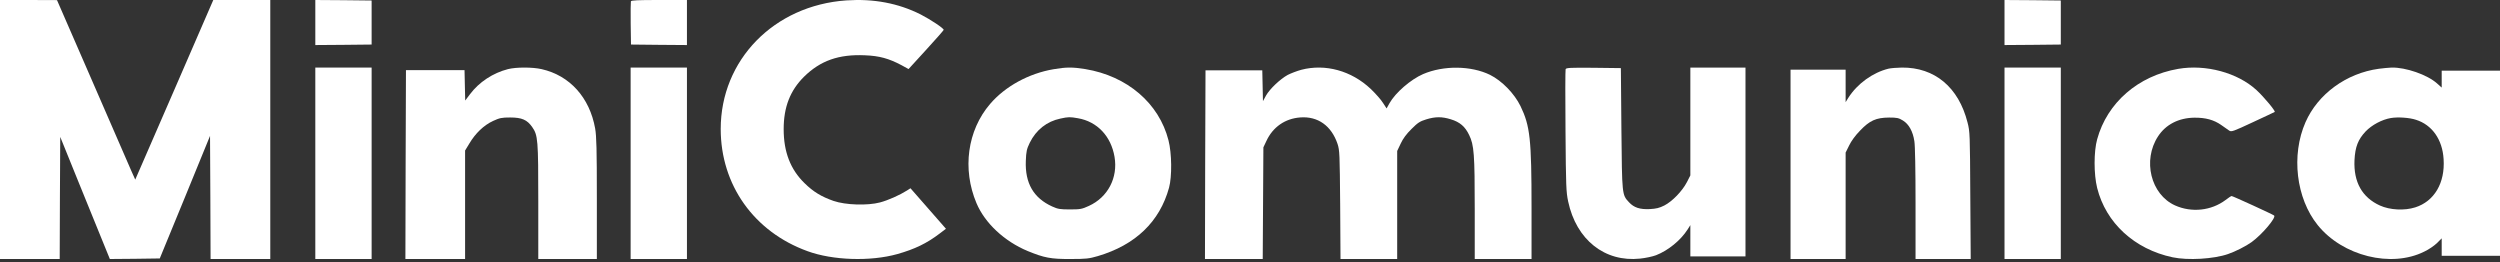 <svg width="143" height="15" viewBox="0 0 143 15" fill="none" xmlns="http://www.w3.org/2000/svg">
<rect x="0" y="0" width="143" height="15" fill="#333333" stroke="none"/>
<path d="M48.407 0.023C44.272 0.31 41.225 3.432 41.225 7.378C41.225 10.575 43.125 13.254 46.185 14.365C47.628 14.896 49.792 14.964 51.325 14.534C52.317 14.253 53 13.928 53.747 13.36L54.108 13.085L53.097 11.93L52.079 10.768L51.886 10.893C51.461 11.162 50.804 11.455 50.333 11.58C49.618 11.768 48.369 11.73 47.679 11.493C46.984 11.249 46.526 10.975 46.024 10.481C45.212 9.694 44.826 8.689 44.826 7.39C44.826 6.129 45.193 5.18 45.992 4.387C46.926 3.469 47.976 3.095 49.477 3.163C50.295 3.194 50.842 3.344 51.57 3.731L51.969 3.95L52.974 2.851C53.528 2.245 53.979 1.733 53.979 1.708C53.979 1.615 53.232 1.121 52.665 0.828C51.39 0.185 49.973 -0.084 48.407 0.023Z" fill="white"/>
<path d="M18.036 1.288V2.577L19.649 2.565L21.257 2.548V1.288V0.029L19.649 0.011L18.036 7.39098e-06V1.288Z" fill="white"/>
<path d="M36.087 0.074C36.075 0.115 36.068 0.687 36.075 1.346L36.093 2.548L37.696 2.565L39.293 2.577V1.288V7.39098e-06H37.709C36.478 7.39098e-06 36.112 0.017 36.087 0.074Z" fill="white"/>
<path d="M114.658 1.288V2.577L116.271 2.565L117.878 2.548V1.288V0.029L116.271 0.011L114.658 7.39098e-06V1.288Z" fill="white"/>
<path d="M0 7.408V14.815H1.707H3.415L3.427 11.326L3.446 7.831L4.464 10.345C5.023 11.73 5.662 13.302 5.886 13.84L6.283 14.815L7.711 14.803L9.139 14.783L10.579 11.281L12.014 7.773L12.032 11.294L12.045 14.815H13.752H15.46V7.408V-6.67572e-06H13.833H12.2L9.971 5.137L7.736 10.274L7.512 9.774C7.388 9.492 6.382 7.183 5.277 4.637L3.26 0.006L1.633 -6.67572e-06H0V7.408Z" fill="white"/>
<path d="M60.272 3.958C58.844 4.199 57.494 4.941 56.632 5.948C55.334 7.462 55.031 9.668 55.854 11.62C56.337 12.764 57.449 13.802 58.78 14.358C59.732 14.747 60.105 14.821 61.236 14.815C62.13 14.815 62.291 14.796 62.799 14.648C64.947 14.012 66.335 12.683 66.869 10.737C67.043 10.1 67.03 8.766 66.837 8.024C66.297 5.905 64.477 4.348 62.079 3.952C61.352 3.835 60.998 3.835 60.272 3.958ZM61.661 6.764C62.76 6.955 63.551 7.789 63.751 8.97C63.956 10.162 63.371 11.287 62.278 11.781C61.886 11.96 61.796 11.979 61.204 11.979C60.638 11.979 60.516 11.96 60.188 11.812C59.121 11.33 58.626 10.477 58.677 9.204C58.697 8.661 58.729 8.525 58.902 8.166C59.262 7.431 59.88 6.943 60.658 6.782C61.114 6.683 61.204 6.683 61.661 6.764Z" fill="white"/>
<path d="M124.594 3.939C122.304 4.336 120.531 5.871 119.957 7.969C119.762 8.669 119.762 9.963 119.957 10.749C120.456 12.749 122.089 14.253 124.272 14.717C125.149 14.903 126.631 14.816 127.445 14.531C127.861 14.389 128.473 14.079 128.788 13.851C129.381 13.423 130.208 12.451 130.081 12.328C130.012 12.266 127.716 11.213 127.647 11.213C127.621 11.213 127.464 11.312 127.3 11.442C126.48 12.055 125.363 12.173 124.417 11.752C123.023 11.127 122.544 9.17 123.439 7.802C123.881 7.121 124.619 6.744 125.515 6.731C126.164 6.725 126.637 6.855 127.066 7.159C127.237 7.276 127.432 7.419 127.508 7.468C127.634 7.555 127.722 7.524 128.864 6.991C129.539 6.676 130.1 6.416 130.113 6.403C130.176 6.36 129.495 5.543 129.072 5.153C127.987 4.156 126.171 3.667 124.594 3.939Z" fill="white"/>
<path d="M136.074 3.933C134.215 4.185 132.586 5.373 131.874 6.992C131.047 8.876 131.336 11.344 132.573 12.876C133.997 14.643 136.78 15.338 138.672 14.39C138.922 14.274 139.242 14.052 139.396 13.904L139.665 13.633V14.132V14.63H141.333H143V9.337V4.044H141.333H139.665V4.524V5.01L139.396 4.77C138.838 4.272 137.607 3.847 136.799 3.865C136.632 3.872 136.305 3.902 136.074 3.933ZM138.191 6.851C139.114 7.14 139.71 7.983 139.774 9.103C139.864 10.463 139.242 11.516 138.152 11.861C137.537 12.058 136.703 12.015 136.132 11.756C135.113 11.294 134.619 10.414 134.677 9.159C134.715 8.402 134.882 7.977 135.311 7.521C135.67 7.146 136.248 6.838 136.754 6.752C137.152 6.684 137.819 6.727 138.191 6.851Z" fill="white"/>
<path d="M29.051 3.955C28.194 4.175 27.402 4.698 26.887 5.385L26.61 5.75L26.59 4.881L26.571 4.011H24.896H23.221L23.202 9.41L23.189 14.815H24.896H26.603V11.71V8.61L26.848 8.207C27.196 7.621 27.672 7.167 28.194 6.922C28.581 6.745 28.697 6.72 29.18 6.72C29.85 6.72 30.152 6.852 30.442 7.268C30.771 7.741 30.79 7.98 30.79 11.552V14.815H32.465H34.14V11.357C34.14 8.535 34.12 7.804 34.043 7.35C33.727 5.58 32.594 4.32 30.983 3.955C30.462 3.835 29.521 3.835 29.051 3.955Z" fill="white"/>
<path d="M74.434 3.992C74.184 4.061 73.834 4.194 73.653 4.288C73.222 4.527 72.635 5.081 72.416 5.465L72.241 5.786L72.222 4.905L72.203 4.024H70.579H68.955L68.936 9.416L68.924 14.815H70.579H72.228L72.247 11.619L72.266 8.428L72.435 8.07C72.803 7.271 73.503 6.78 74.378 6.717C75.383 6.641 76.158 7.195 76.508 8.233C76.627 8.598 76.633 8.793 76.658 11.713L76.677 14.815H78.301H79.919V11.726V8.636L80.119 8.215C80.25 7.931 80.444 7.667 80.738 7.378C81.094 7.019 81.225 6.937 81.575 6.83C82.1 6.667 82.481 6.667 82.987 6.824C83.505 6.981 83.805 7.239 84.036 7.724C84.317 8.296 84.355 8.825 84.355 11.996V14.815H85.979H87.604V11.902C87.604 7.957 87.522 7.208 86.973 6.069C86.617 5.345 85.911 4.622 85.23 4.282C84.149 3.753 82.574 3.734 81.4 4.238C80.694 4.546 79.825 5.295 79.482 5.899L79.313 6.201L79.107 5.886C79.001 5.71 78.682 5.351 78.407 5.087C77.301 4.043 75.808 3.634 74.434 3.992Z" fill="white"/>
<path d="M108.023 3.928C107.127 4.148 106.242 4.784 105.727 5.59L105.57 5.842V4.91V3.985H103.994H102.419V9.4V14.815H103.994H105.57V11.768V8.726L105.77 8.323C105.885 8.078 106.127 7.744 106.394 7.473C106.945 6.894 107.309 6.73 108.054 6.724C108.502 6.724 108.605 6.743 108.848 6.894C109.187 7.102 109.417 7.511 109.502 8.078C109.544 8.323 109.569 9.746 109.569 11.648V14.815H111.15H112.725L112.701 11.176C112.683 7.662 112.677 7.524 112.543 7.007C112.035 4.992 110.665 3.846 108.781 3.865C108.496 3.871 108.157 3.897 108.023 3.928Z" fill="white"/>
<path d="M18.036 9.34V14.815H19.646H21.257V9.34V3.865H19.646H18.036V9.34Z" fill="white"/>
<path d="M36.072 9.34V14.815H37.682H39.293V9.34V3.865H37.682H36.072V9.34Z" fill="white"/>
<path d="M89.553 3.959C89.535 4.009 89.529 5.598 89.547 7.489C89.571 10.679 89.583 10.974 89.699 11.527C90.166 13.718 91.792 15.006 93.812 14.792C94.121 14.761 94.534 14.673 94.728 14.598C95.42 14.328 96.129 13.75 96.53 13.128L96.688 12.877V13.775V14.667H98.265H99.842V9.266V3.865H98.265H96.688V6.948V10.032L96.493 10.415C96.227 10.93 95.656 11.52 95.201 11.753C94.916 11.897 94.734 11.941 94.364 11.96C93.8 11.985 93.466 11.878 93.181 11.571C92.775 11.137 92.781 11.175 92.744 7.35L92.714 3.896L91.149 3.877C89.802 3.865 89.583 3.877 89.553 3.959Z" fill="white"/>
<path d="M114.658 9.34V14.815H116.268H117.878V9.34V3.865H116.268H114.658V9.34Z" fill="white"/>
</svg>
